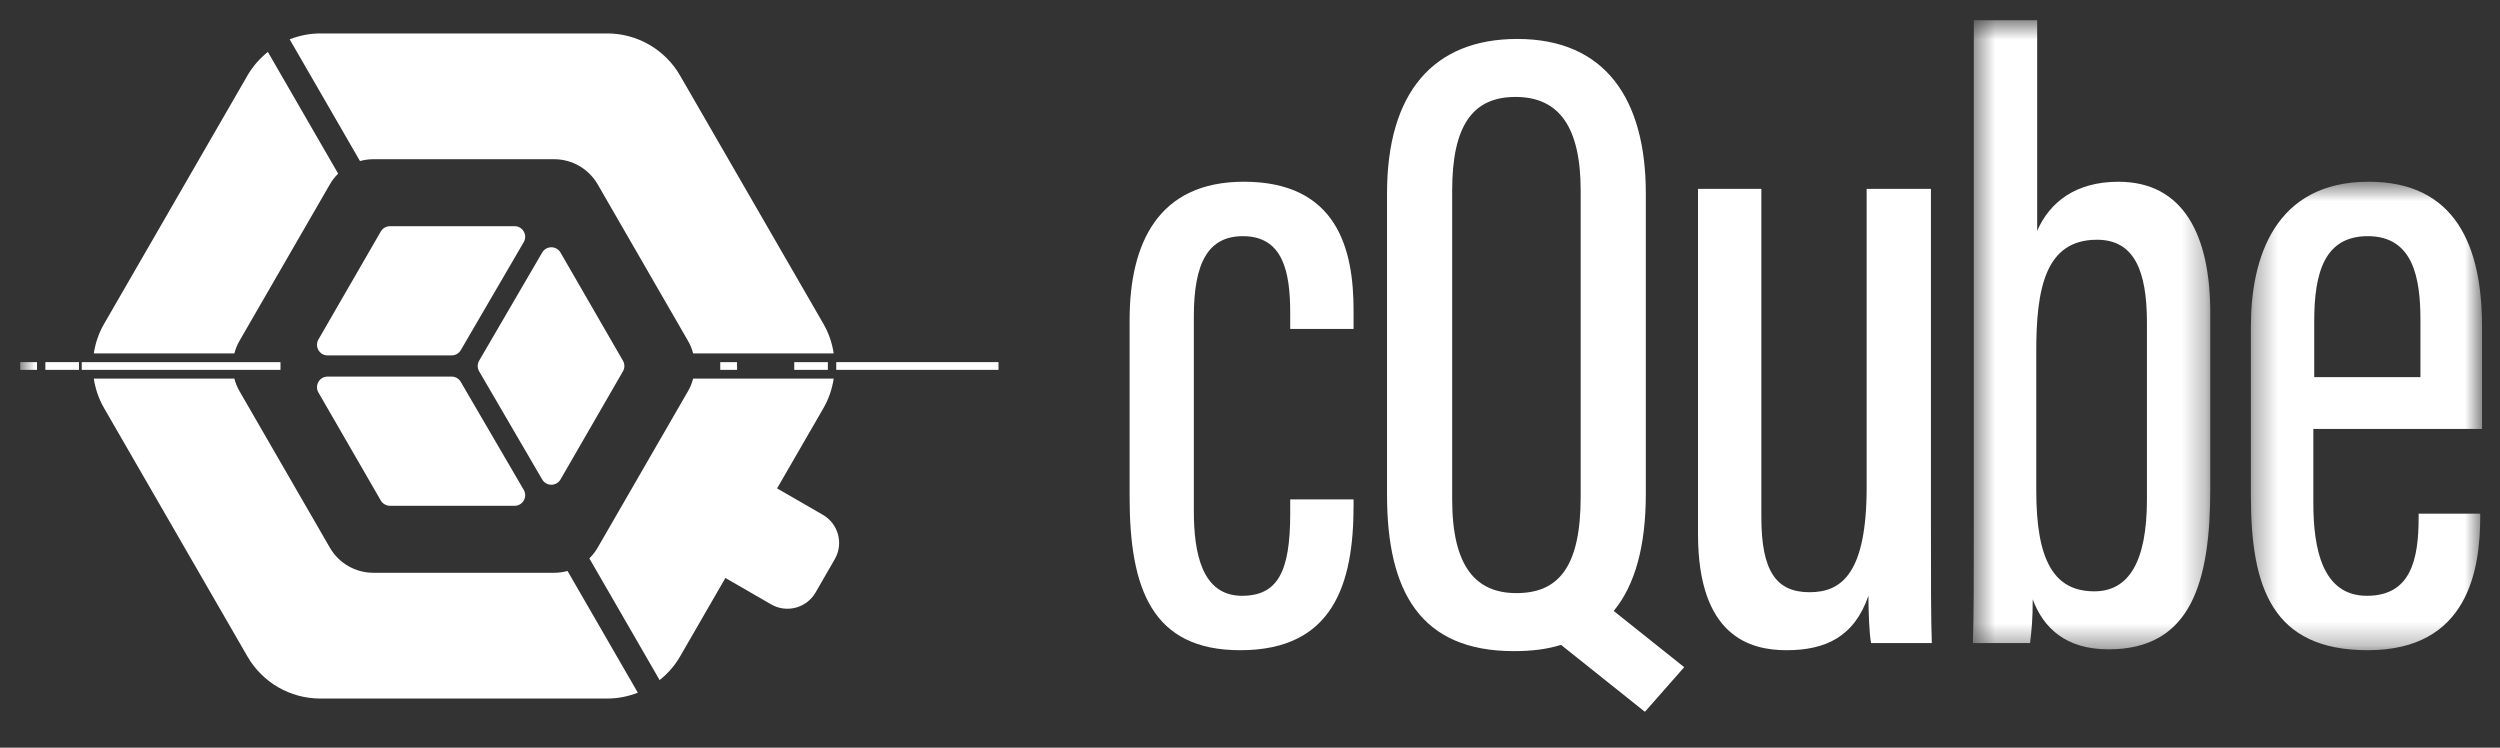 <?xml version="1.0" encoding="UTF-8"?>
<svg width="107px" height="32px" viewBox="0 0 107 32" version="1.1" xmlns="http://www.w3.org/2000/svg" xmlns:xlink="http://www.w3.org/1999/xlink">
    <rect x="0" y="0" width="107" height="32" fill="#333333" stroke="none"/>
    <title>1EAD06A3-00CD-4F2B-8290-5F30E00956DD</title>
    <defs>
        <polygon id="path-1" points="0.548 0.67 10.708 0.67 10.708 27.597 0.548 27.597"></polygon>
        <polygon id="path-3" points="0.338 0.664 10.23 0.664 10.23 20.715 0.338 20.715"></polygon>
        <polygon id="path-5" points="0.865 0.432 1.297 0.432 1.297 0.865 0.865 0.865"></polygon>
        <polygon id="path-7" points="0.865 30.465 106.23 30.465 106.23 0.865 0.865 0.865"></polygon>
    </defs>
    <g id="final" stroke="none" stroke-width="1" fill="none" fill-rule="evenodd">
        <g id="Landing-page-2" transform="translate(-88, -17)">
            <g id="Group-37" transform="translate(88, 17)">
                <path d="M53.235,7.778 C49.568,7.778 48.347,10.413 48.347,13.698 L48.347,21.26 C48.347,25.194 49.3,27.829 53.082,27.829 C57.054,27.829 57.933,25.004 57.933,21.642 L57.933,21.375 L55.221,21.375 L55.221,21.986 C55.221,24.468 54.686,25.5 53.158,25.5 C51.439,25.5 51.096,23.667 51.096,21.871 L51.096,13.545 C51.096,11.253 51.707,10.108 53.196,10.108 C54.915,10.108 55.221,11.635 55.221,13.392 L55.221,14.079 L57.933,14.079 L57.933,13.278 C57.933,10.681 57.245,7.778 53.235,7.778" id="Fill-1" fill="#FFFFFF"></path>
                <path d="M67.653,21.26 C67.653,24.277 66.698,25.385 64.903,25.385 C63.184,25.385 62.153,24.277 62.153,21.375 L62.153,8.16 C62.153,5.372 63.031,4.149 64.865,4.149 C66.736,4.149 67.653,5.448 67.653,8.16 L67.653,21.26 Z M70.441,21.146 L70.441,8.274 C70.441,4.264 68.722,1.667 64.941,1.667 C61.351,1.667 59.365,3.958 59.365,8.274 L59.365,21.184 C59.365,25.347 60.816,27.868 64.788,27.868 C65.552,27.868 66.201,27.791 66.812,27.6 L70.402,30.465 L72.084,28.555 L69.066,26.149 C69.983,25.041 70.441,23.361 70.441,21.146 L70.441,21.146 Z" id="Fill-3" fill="#FFFFFF"></path>
                <path d="M82.644,8.083 L79.893,8.083 L79.893,20.84 C79.893,24.544 78.824,25.347 77.449,25.347 C76.036,25.347 75.386,24.468 75.386,22.138 L75.386,8.083 L72.675,8.083 L72.675,22.864 C72.675,27.219 74.89,27.829 76.456,27.829 C78.137,27.829 79.359,27.257 79.969,25.5 C79.969,26.187 80.008,27.181 80.084,27.524 L82.682,27.524 C82.644,26.607 82.644,24.774 82.644,22.253 L82.644,8.083 Z" id="Fill-5" fill="#FFFFFF"></path>
                <g id="Group-9" transform="translate(83.892, 0.195)">
                    <mask id="mask-2" fill="white">
                        <use xlink:href="#path-1"></use>
                    </mask>
                    <g id="Clip-8"></g>
                    <path d="M7.997,21.18 C7.997,23.892 7.194,25.114 5.744,25.114 C3.985,25.114 3.26,23.739 3.26,20.798 L3.26,14.84 C3.26,12.167 3.642,10.066 5.857,10.066 C7.461,10.066 7.997,11.403 7.997,13.618 L7.997,21.18 Z M6.774,7.584 C4.941,7.584 3.834,8.461 3.299,9.684 L3.299,0.67 L0.587,0.67 L0.587,22.173 C0.587,24.503 0.587,26.221 0.548,27.329 L2.993,27.329 C3.069,26.756 3.108,26.26 3.108,25.458 C3.566,26.68 4.52,27.597 6.354,27.597 C9.906,27.597 10.708,24.694 10.708,20.722 L10.708,13.197 C10.708,9.875 9.563,7.584 6.774,7.584 L6.774,7.584 Z" id="Fill-7" fill="#FFFFFF" mask="url(#mask-2)"></path>
                </g>
                <g id="Group-12" transform="translate(96, 7.114)">
                    <mask id="mask-4" fill="white">
                        <use xlink:href="#path-3"></use>
                    </mask>
                    <g id="Clip-11"></g>
                    <path d="M3.049,6.622 C3.049,4.522 3.507,2.994 5.341,2.994 C7.289,2.994 7.595,4.789 7.595,6.584 L7.595,9.028 L3.049,9.028 L3.049,6.622 Z M10.23,11.244 L10.23,6.852 C10.23,3.453 9.121,0.664 5.379,0.664 C1.369,0.664 0.338,3.911 0.338,6.852 L0.338,14.109 C0.338,18.043 1.254,20.715 5.341,20.715 C9.657,20.715 10.154,17.24 10.154,14.986 L10.154,14.872 L7.518,14.872 L7.518,15.025 C7.518,16.858 7.174,18.386 5.302,18.386 C3.393,18.386 3.011,16.362 3.011,14.414 L3.011,11.244 L10.23,11.244 Z" id="Fill-10" fill="#FFFFFF" mask="url(#mask-4)"></path>
                </g>
                <path d="M35.22,22.035 L33.259,20.903 L35.245,17.465 C35.473,17.07 35.616,16.642 35.682,16.204 L29.666,16.204 C29.618,16.389 29.546,16.57 29.448,16.739 L25.58,23.44 C25.481,23.611 25.361,23.764 25.224,23.898 L28.232,29.108 C28.577,28.832 28.878,28.494 29.106,28.098 L31.047,24.737 L33.006,25.868 C33.671,26.252 34.521,26.024 34.906,25.359 L35.728,23.933 C36.111,23.269 35.885,22.419 35.22,22.035" id="Fill-13" fill="#FFFFFF"></path>
                <path d="M23.99,20.52 L26.662,15.892 C26.744,15.752 26.744,15.579 26.662,15.439 L23.99,10.81 C23.816,10.509 23.381,10.508 23.206,10.808 L20.508,15.437 C20.426,15.578 20.426,15.752 20.508,15.894 L23.206,20.521 C23.381,20.822 23.816,20.821 23.99,20.52" id="Fill-15" fill="#FFFFFF"></path>
                <path d="M13.628,16.798 L16.298,21.421 C16.38,21.562 16.529,21.648 16.691,21.648 L22.024,21.648 C22.374,21.648 22.592,21.268 22.416,20.967 L19.72,16.343 C19.639,16.204 19.49,16.118 19.33,16.118 L14.022,16.118 C13.672,16.118 13.455,16.496 13.628,16.798" id="Fill-17" fill="#FFFFFF"></path>
                <g id="Group-21" transform="translate(0, 29.6)">
                    <mask id="mask-6" fill="white">
                        <use xlink:href="#path-5"></use>
                    </mask>
                    <g id="Clip-20"></g>
                    <path d="" id="Fill-19" fill="#FFFFFF" mask="url(#mask-6)"></path>
                </g>
                <path d="M14.022,15.212 L19.33,15.212 C19.49,15.212 19.639,15.126 19.721,14.987 L22.416,10.363 C22.592,10.061 22.374,9.681 22.025,9.681 L16.691,9.681 C16.528,9.681 16.38,9.768 16.298,9.908 L13.628,14.531 C13.455,14.834 13.673,15.212 14.022,15.212" id="Fill-22" fill="#FFFFFF"></path>
                <path d="M15.98,6.814 L23.718,6.814 C24.486,6.814 25.195,7.224 25.58,7.889 L29.447,14.59 C29.547,14.76 29.619,14.94 29.666,15.125 L35.682,15.125 C35.616,14.689 35.473,14.26 35.245,13.864 L29.106,3.232 C28.463,2.118 27.274,1.431 25.987,1.431 L13.709,1.431 C13.254,1.431 12.811,1.522 12.398,1.683 L15.407,6.893 C15.591,6.842 15.783,6.814 15.98,6.814" id="Fill-24" fill="#FFFFFF"></path>
                <path d="M23.718,24.515 L15.98,24.515 C15.212,24.515 14.502,24.106 14.118,23.44 L10.249,16.739 C10.151,16.569 10.078,16.389 10.031,16.204 L4.015,16.204 C4.081,16.642 4.225,17.07 4.453,17.465 L10.591,28.098 C11.234,29.212 12.423,29.898 13.71,29.898 L25.987,29.898 C26.444,29.898 26.887,29.808 27.299,29.647 L24.29,24.437 C24.106,24.488 23.914,24.515 23.718,24.515" id="Fill-26" fill="#FFFFFF"></path>
                <path d="M10.249,14.59 L14.119,7.889 C14.216,7.719 14.337,7.566 14.473,7.432 L11.464,2.222 C11.12,2.498 10.82,2.836 10.592,3.231 L4.453,13.865 C4.225,14.26 4.081,14.688 4.015,15.126 L10.03,15.126 C10.079,14.941 10.151,14.76 10.249,14.59" id="Fill-28" fill="#FFFFFF"></path>
                <mask id="mask-8" fill="white">
                    <use xlink:href="#path-7"></use>
                </mask>
                <g id="Clip-31"></g>
                <polygon id="Fill-30" fill="#FFFFFF" mask="url(#mask-8)" points="3.498 15.83 12.005 15.83 12.005 15.5 3.498 15.5"></polygon>
                <polygon id="Fill-32" fill="#FFFFFF" mask="url(#mask-8)" points="35.791 15.83 42.736 15.83 42.736 15.499 35.791 15.499"></polygon>
                <polygon id="Fill-33" fill="#FFFFFF" mask="url(#mask-8)" points="33.994 15.83 35.432 15.83 35.432 15.5 33.994 15.5"></polygon>
                <polygon id="Fill-34" fill="#FFFFFF" mask="url(#mask-8)" points="30.827 15.83 31.546 15.83 31.546 15.5 30.827 15.5"></polygon>
                <polygon id="Fill-35" fill="#FFFFFF" mask="url(#mask-8)" points="1.942 15.83 3.38 15.83 3.38 15.499 1.942 15.499"></polygon>
                <polygon id="Fill-36" fill="#FFFFFF" mask="url(#mask-8)" points="0.865 15.83 1.584 15.83 1.584 15.499 0.865 15.499"></polygon>
            </g>
        </g>
    </g>
</svg>